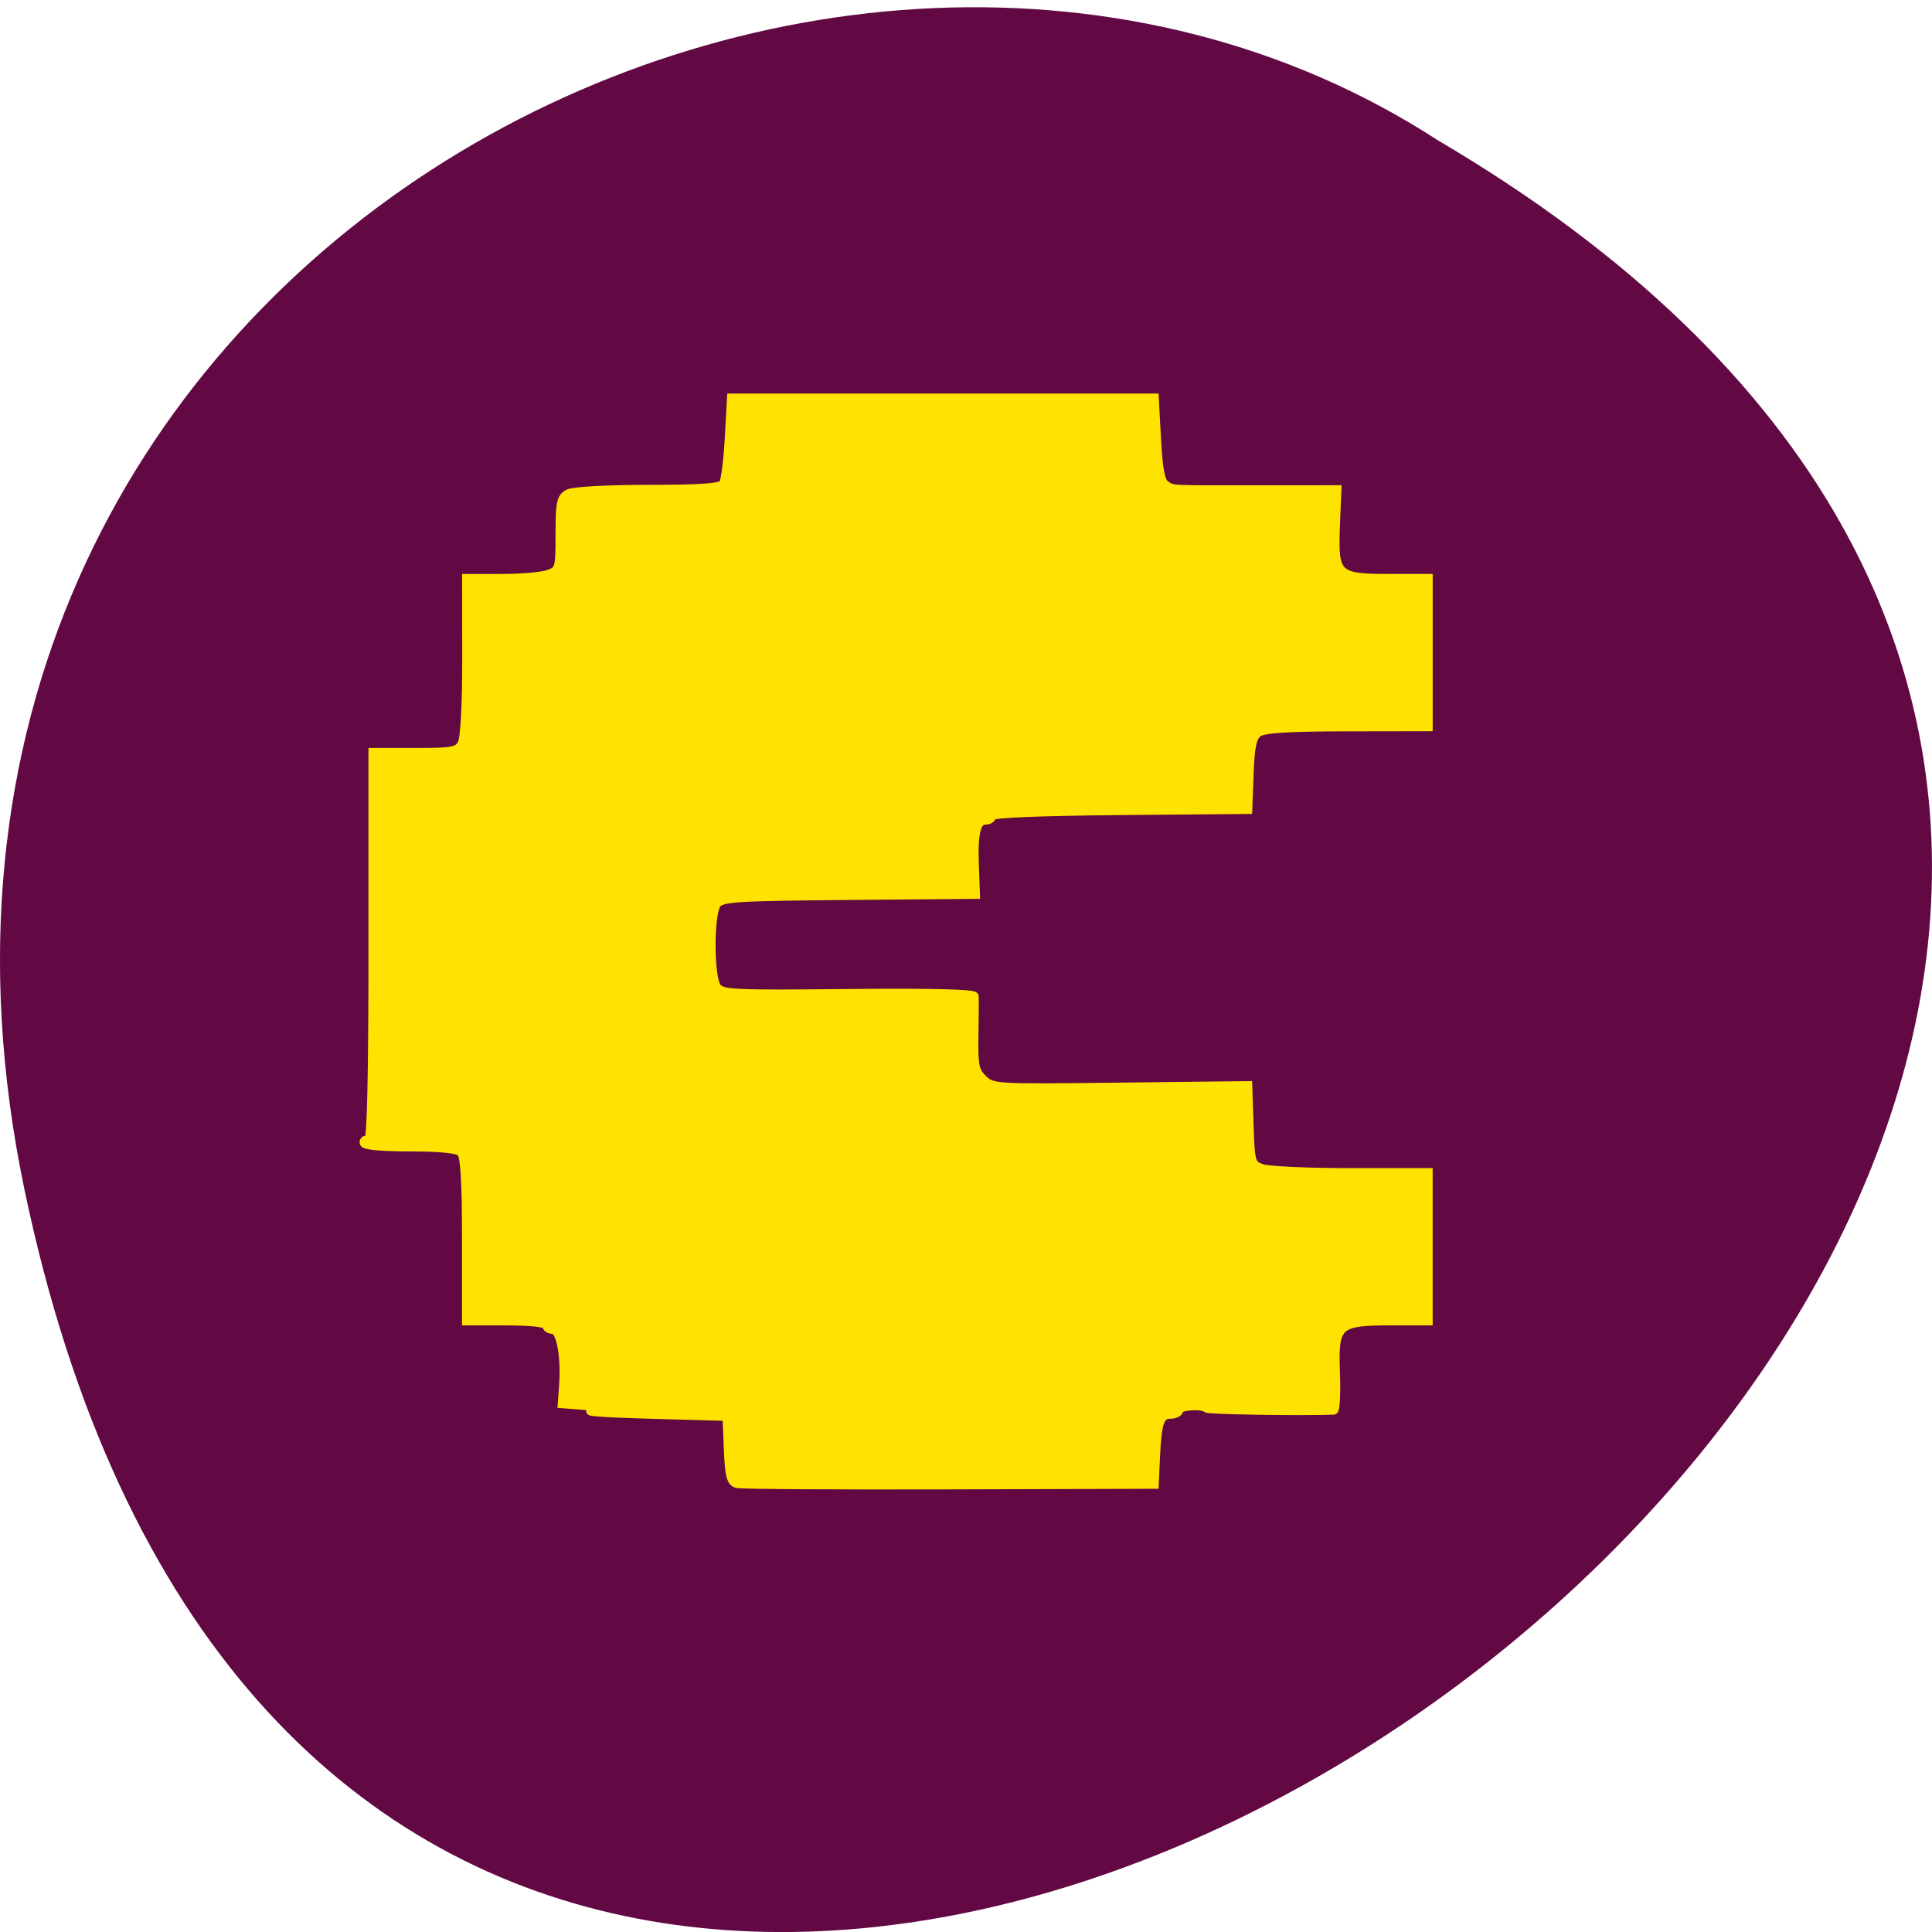 <svg xmlns="http://www.w3.org/2000/svg" viewBox="0 0 256 256"><path d="m 3.25 157.67 c 49.981 239.02 393.86 -17.576 187.29 -139.07 -80.25 -52.08 -213 16.14 -187.29 139.07 z" fill="#620944" color="#000"/><path d="m 97.67 196.6 c -0.82 -0.208 -1.041 -1.062 -1.18 -4.577 l -0.172 -4.322 l -10.623 -0.301 c -5.843 -0.165 -8.897 -0.4 -6.787 -0.521 l 3.836 -0.22 l -4.131 -0.322 l -4.131 -0.322 l 0.184 -2.531 c 0.275 -3.791 -0.399 -7.311 -1.4 -7.311 -0.467 0 -0.849 -0.253 -0.849 -0.562 0 -0.333 -2.164 -0.562 -5.311 -0.562 h -5.311 v -10.854 c 0 -7.692 -0.206 -11.05 -0.708 -11.529 -0.459 -0.438 -2.846 -0.675 -6.787 -0.675 -3.885 0 -6.079 -0.215 -6.079 -0.596 0 -0.328 0.266 -0.439 0.59 -0.248 0.39 0.23 0.59 -8.43 0.59 -25.556 v -25.904 h 5.586 c 4.984 0 5.654 -0.121 6.218 -1.126 0.386 -0.687 0.627 -5.18 0.619 -11.529 l -0.014 -10.403 h 4.675 c 2.571 0 5.356 -0.247 6.189 -0.548 1.461 -0.529 1.514 -0.715 1.514 -5.323 0 -4.145 0.151 -4.851 1.142 -5.357 0.651 -0.332 5.205 -0.582 10.588 -0.582 6.909 0 9.575 -0.189 9.924 -0.703 0.263 -0.387 0.61 -3.107 0.773 -6.05 l 0.295 -5.343 h 28.03 h 28.03 l 0.298 5.506 c 0.219 4.04 0.534 5.648 1.18 6.04 1.1 0.663 0.169 0.617 12.39 0.609 l 10.328 -0.006 l -0.192 4.802 c -0.263 6.574 0.123 6.954 7.07 6.954 h 5.22 v 9.842 v 9.842 l -10.771 0.018 c -7.888 0.013 -11.04 0.213 -11.778 0.747 -0.781 0.565 -1.046 1.795 -1.18 5.466 l -0.173 4.736 l -16.967 0.149 c -10.636 0.094 -16.967 0.356 -16.967 0.703 0 0.305 -0.38 0.554 -0.845 0.554 -1.208 0 -1.617 1.705 -1.452 6.05 l 0.145 3.794 l -16.776 0.145 c -14.931 0.129 -16.857 0.249 -17.514 1.092 -0.994 1.276 -0.985 9.756 0.012 11.05 0.686 0.895 2.152 0.963 17.41 0.81 10.812 -0.108 16.675 0.031 16.701 0.396 0.022 0.309 0.007 2.635 -0.036 5.168 -0.066 4.03 0.085 4.759 1.2 5.822 1.259 1.199 1.505 1.213 18.18 1.018 l 16.907 -0.198 l 0.17 5.224 c 0.163 5 0.233 5.247 1.661 5.765 0.82 0.297 6.122 0.54 11.781 0.54 h 10.29 v 9.842 v 9.842 h -4.885 c -7.173 0 -7.641 0.43 -7.401 6.809 0.103 2.752 -0.011 5.01 -0.255 5.02 -4.386 0.161 -16.586 -0.031 -16.832 -0.265 -0.577 -0.549 -3.676 -0.342 -3.676 0.246 0 0.309 -0.526 0.562 -1.169 0.562 -1.359 0 -1.707 1.069 -1.925 5.905 l -0.152 3.374 l -27.15 0.078 c -14.931 0.043 -27.602 -0.037 -28.16 -0.177 z m -7.696 -10.146 c -0.893 -0.129 -2.353 -0.129 -3.246 0 -0.893 0.129 -0.162 0.234 1.623 0.234 1.785 0 2.516 -0.105 1.623 -0.234 z m 4.426 0.03 c -0.406 -0.156 -1.07 -0.156 -1.475 0 -0.406 0.156 -0.074 0.284 0.738 0.284 0.811 0 1.143 -0.128 0.738 -0.284 z" fill="#ffe300" stroke="#ffe300" stroke-width="1.152"/></svg>
